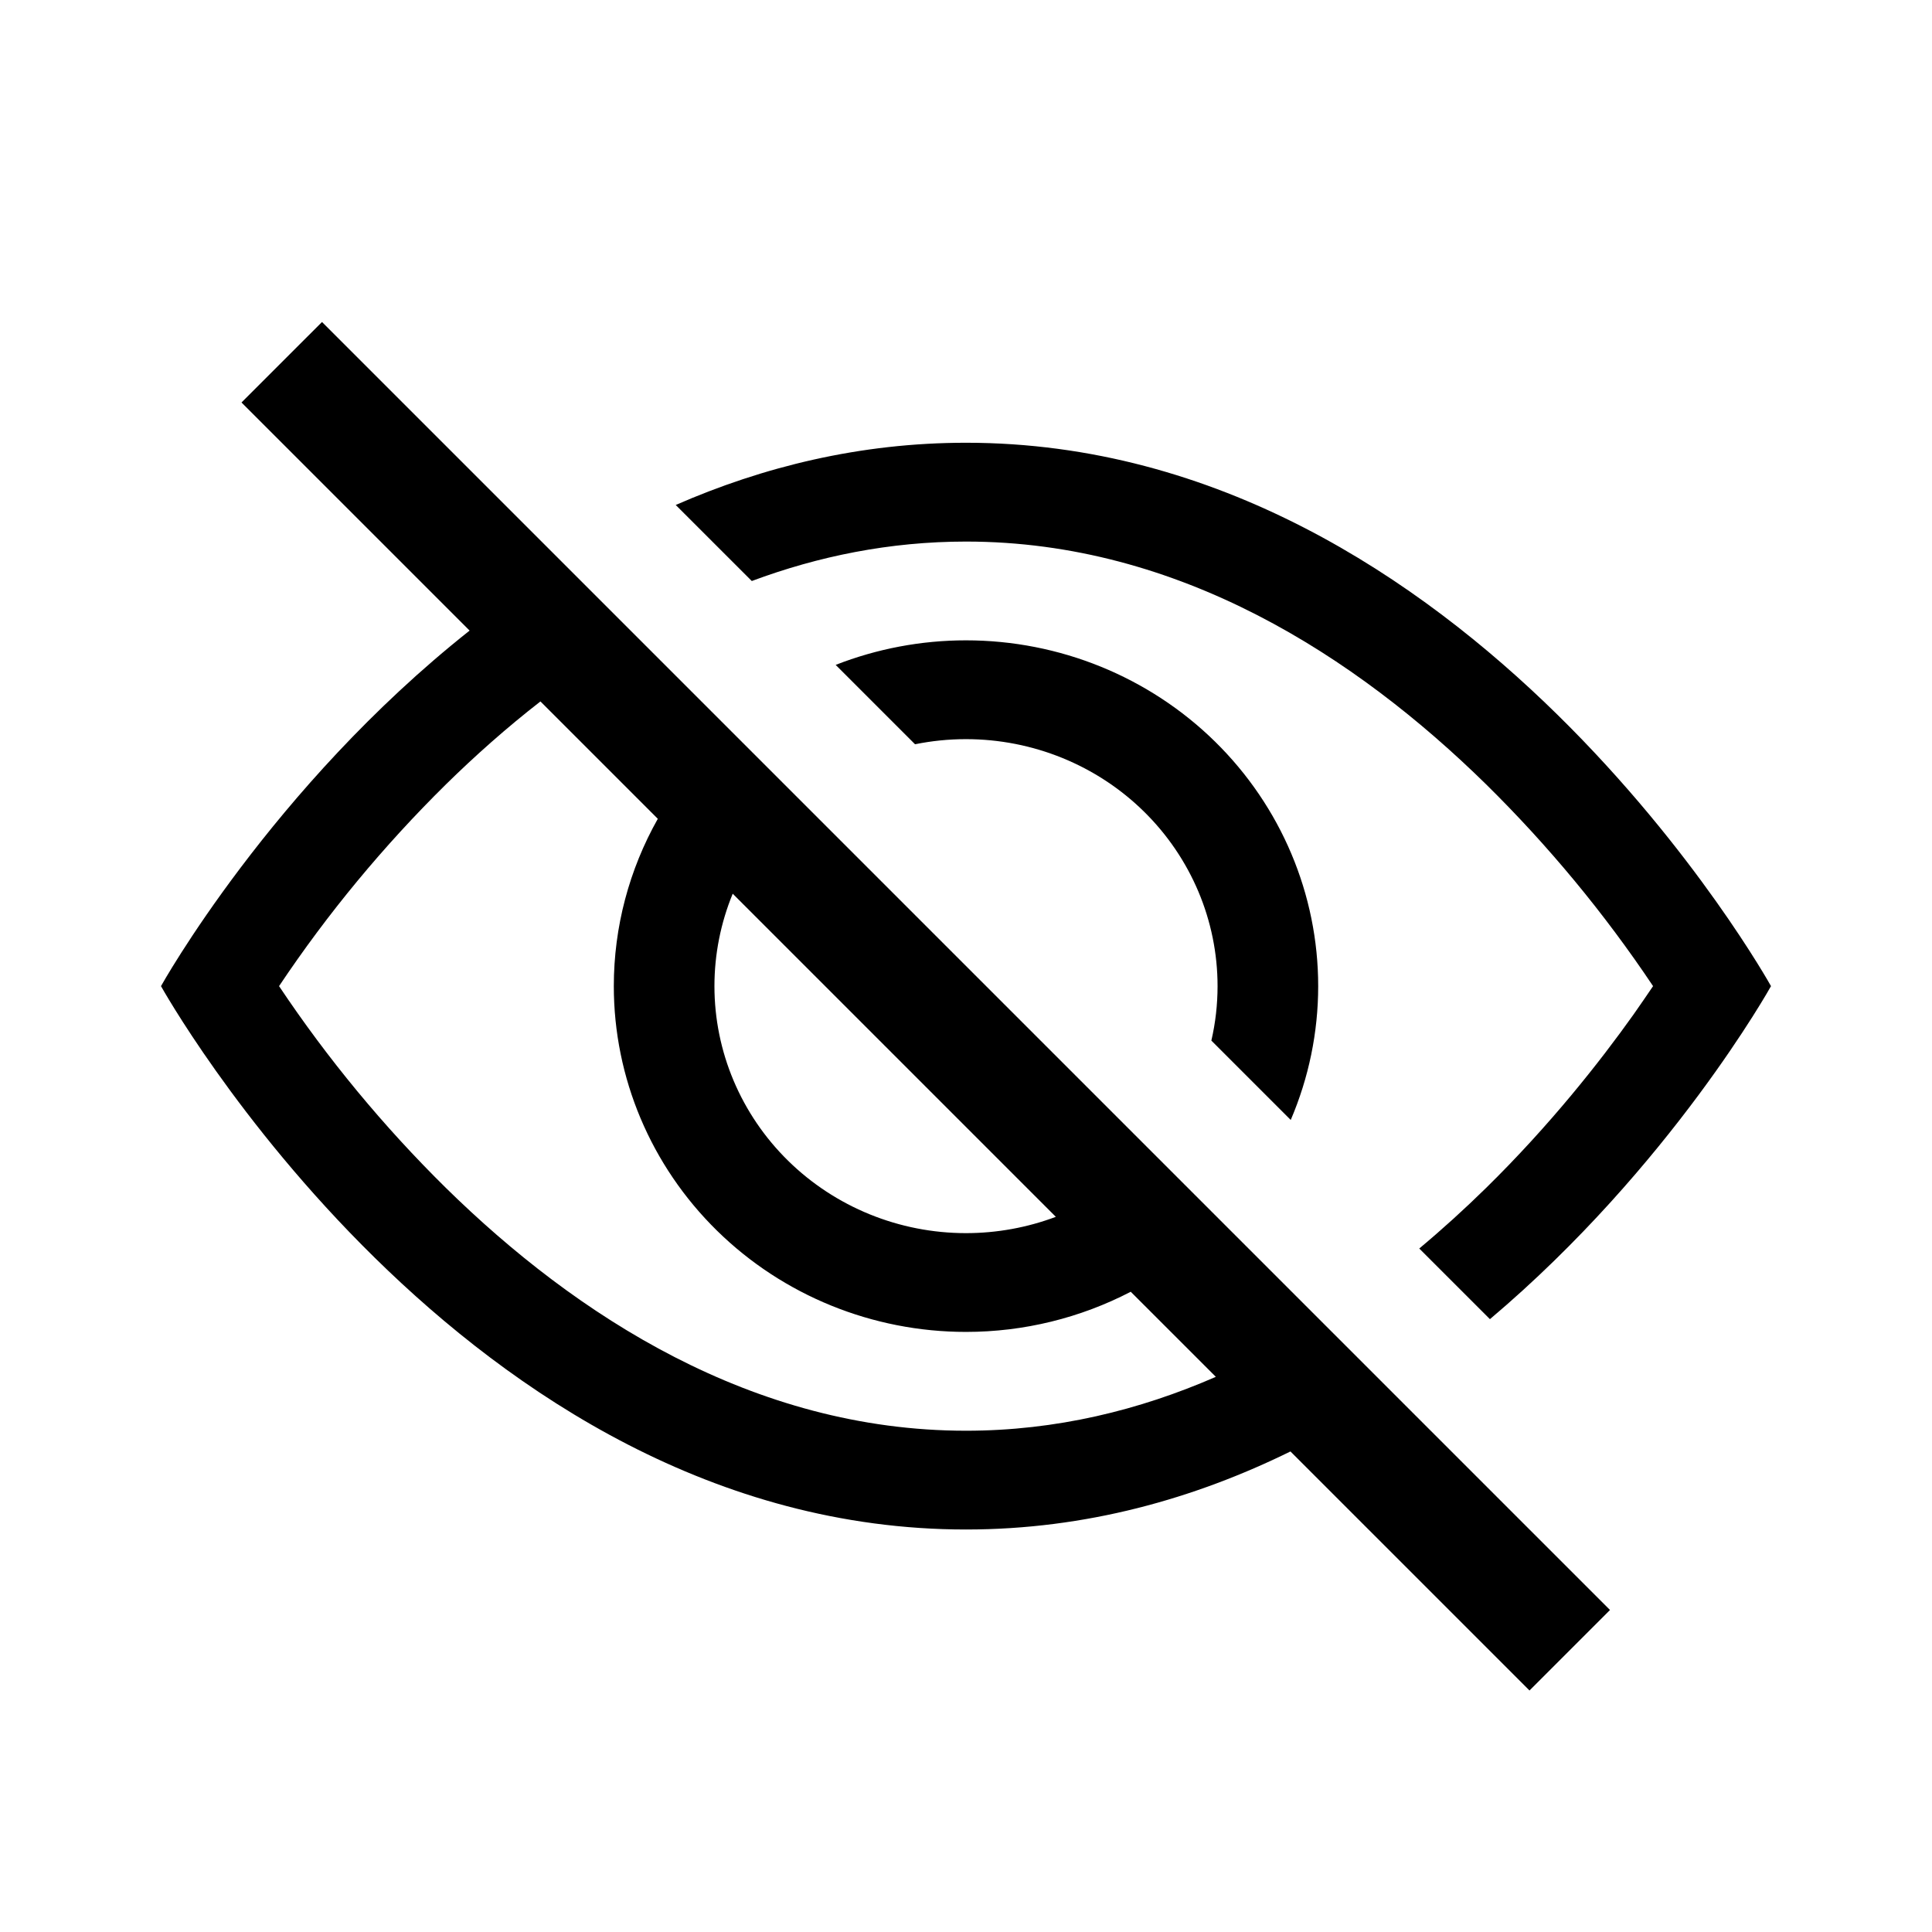 <svg width="48" height="48" viewBox="0 0 48 48" fill="none" xmlns="http://www.w3.org/2000/svg">
<path fill-rule="evenodd" clip-rule="evenodd" d="M8 8L40 40L40.121 39.879L38 42L32.061 36.061C29.681 37.231 26.983 38 24 38C11.5 38 4 24.5 4 24.5C4 24.5 6.74 19.569 11.667 15.667L6 10L8 8ZM30.207 34.207L28.093 32.093C26.843 32.743 25.44 33.091 24 33.091C21.679 33.091 19.454 32.186 17.813 30.575C16.172 28.964 15.25 26.779 15.25 24.5C15.25 23.033 15.632 21.604 16.343 20.343L13.427 17.427C12.588 18.079 11.805 18.775 11.082 19.485C9.53 21.015 8.139 22.695 6.933 24.5C8.139 26.305 9.527 27.985 11.08 29.515C14.303 32.679 18.703 35.546 24 35.546C26.236 35.546 28.312 35.035 30.207 34.207ZM26.232 30.232L18.204 22.204C17.907 22.927 17.75 23.706 17.75 24.5C17.75 26.128 18.409 27.688 19.581 28.839C20.753 29.99 22.342 30.637 24 30.637C24.77 30.637 25.526 30.497 26.232 30.232Z" fill="currentColor"/>
<path d="M16.788 12.546C18.955 11.599 21.366 11 24 11C36.5 11 44 24.5 44 24.5C44 24.5 41.513 28.977 37.017 32.774L35.261 31.019C35.844 30.532 36.398 30.027 36.92 29.515C38.508 27.956 39.745 26.385 40.583 25.207C40.764 24.948 40.927 24.713 41.07 24.5C39.863 22.695 38.473 21.015 36.92 19.485C33.697 16.322 29.3 13.455 24 13.455C22.107 13.455 20.328 13.82 18.678 14.435L16.788 12.546Z" fill="currentColor"/>
<path d="M20.762 16.519C21.782 16.12 22.88 15.909 24 15.909C26.321 15.909 28.546 16.814 30.187 18.425C31.828 20.037 32.75 22.222 32.75 24.5C32.75 25.653 32.514 26.782 32.068 27.825L30.096 25.853C30.198 25.413 30.25 24.959 30.25 24.5C30.25 22.873 29.591 21.312 28.419 20.161C27.247 19.01 25.658 18.364 24 18.364C23.571 18.364 23.147 18.407 22.734 18.491L20.762 16.519Z" fill="currentColor"/>
</svg>
